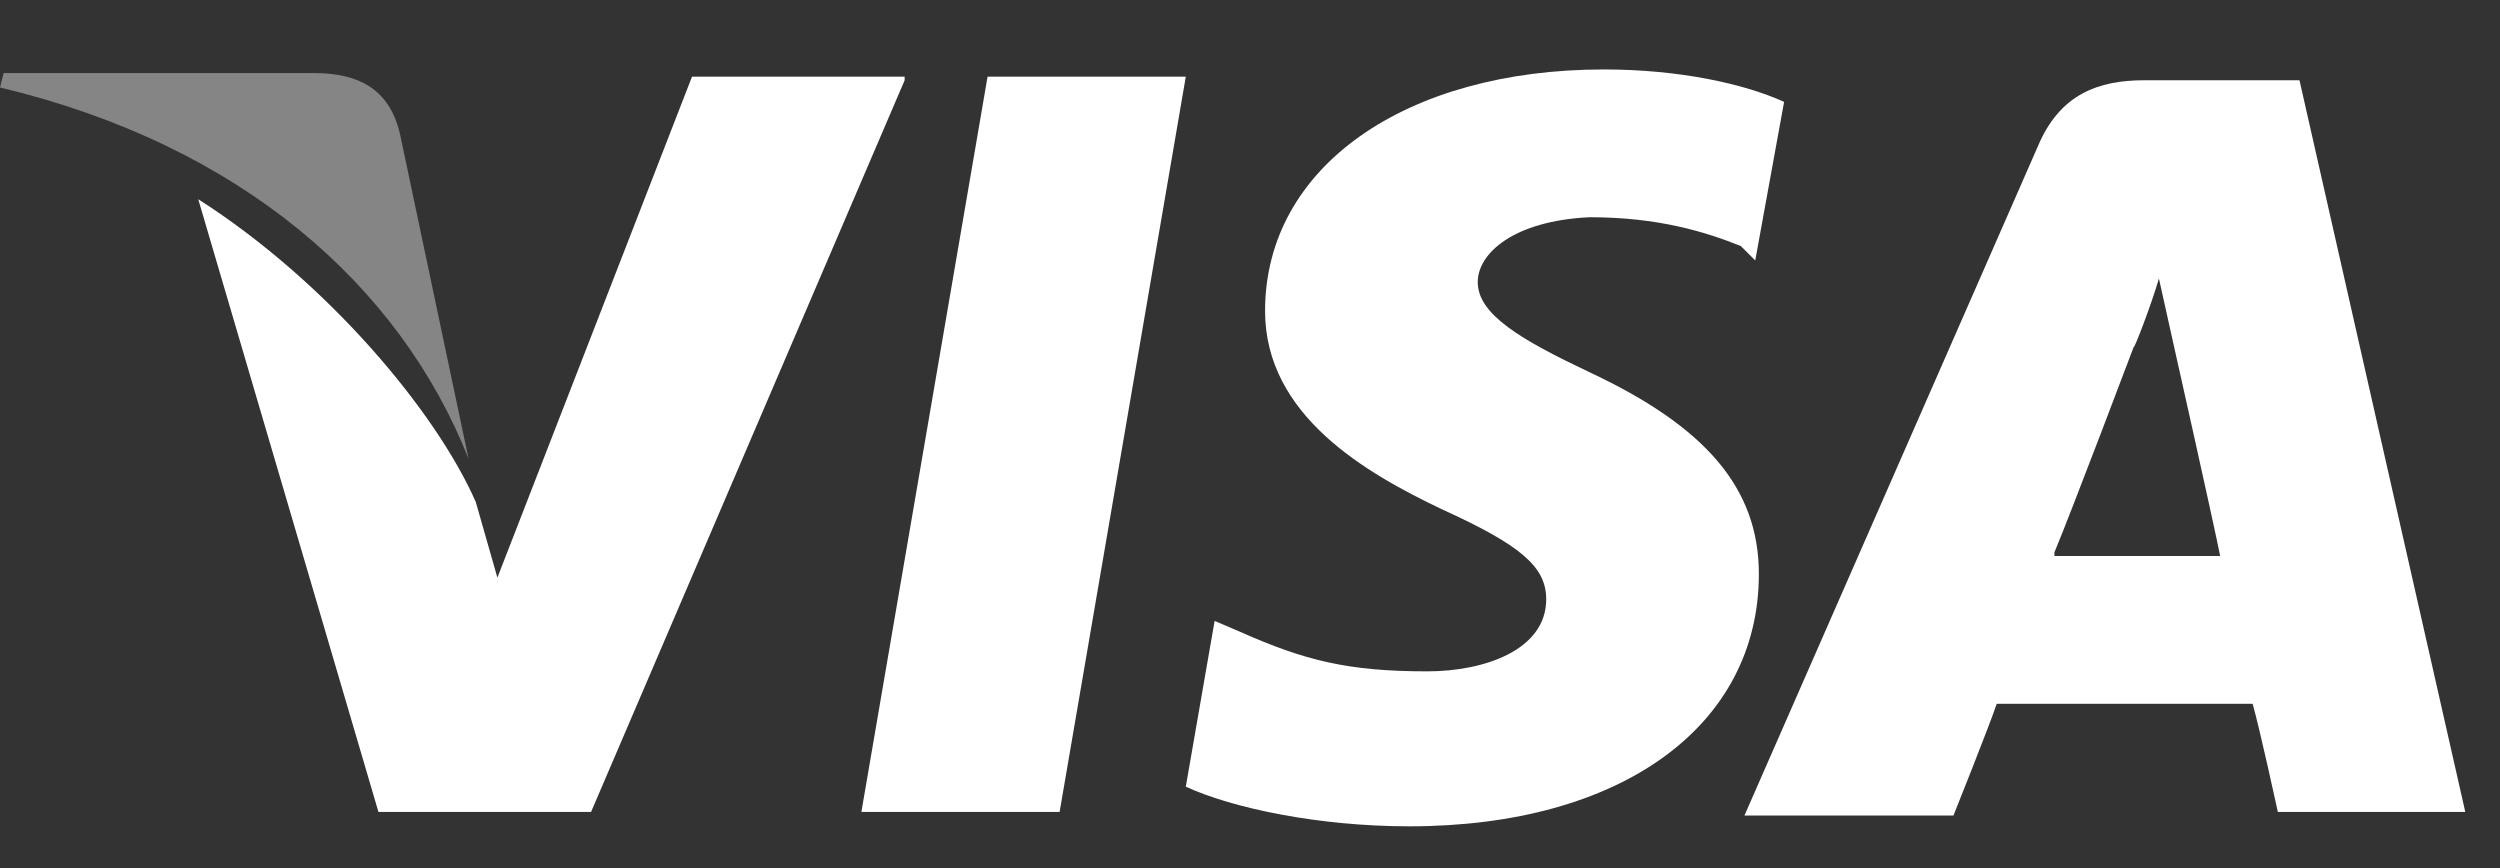 <svg width="72" height="25" viewBox="0 0 72 25" fill="none" xmlns="http://www.w3.org/2000/svg">
<rect x="0" y="0" width="72" height="25" fill="#333333" stroke="none"/>
<path d="M66.225 2.311H61.762C60.412 2.311 59.374 2.727 58.751 4.076L50.24 23.487H56.26C56.26 23.487 57.298 20.892 57.506 20.269C58.129 20.269 64.045 20.269 64.876 20.269C65.083 20.996 65.602 23.383 65.602 23.383H71L66.225 2.311ZM59.167 15.909C59.686 14.664 61.45 9.993 61.45 9.993C61.45 10.096 61.969 8.747 62.177 8.02L62.592 9.889C62.592 9.889 63.734 14.975 63.941 16.013H59.167V15.909Z" fill="white"/>
<path d="M50.655 16.532C50.655 20.892 46.711 23.798 40.586 23.798C37.991 23.798 35.5 23.279 34.151 22.656L34.981 17.882L35.708 18.193C37.576 19.023 38.822 19.335 41.105 19.335C42.766 19.335 44.531 18.712 44.531 17.259C44.531 16.325 43.804 15.702 41.52 14.664C39.341 13.626 36.434 11.965 36.434 8.955C36.434 4.803 40.483 2 46.192 2C48.371 2 50.24 2.415 51.382 2.934L50.551 7.501L50.136 7.086C49.098 6.671 47.749 6.256 45.776 6.256C43.596 6.36 42.559 7.294 42.559 8.124C42.559 9.058 43.804 9.785 45.776 10.719C49.098 12.276 50.655 14.041 50.655 16.532Z" fill="white"/>
<path d="M0 2.519L0.104 2.104H9.031C10.276 2.104 11.21 2.519 11.522 3.869L13.494 13.211C11.522 8.228 6.955 4.18 0 2.519Z" fill="#858585"/>
<path d="M26.054 2.311L17.023 23.383H10.899L5.709 5.737C9.446 8.124 12.56 11.861 13.702 14.456L14.325 16.636L19.93 2.208H26.054V2.311Z" fill="white"/>
<path d="M28.442 2.208H34.151L30.517 23.383H24.808L28.442 2.208Z" fill="white"/>
</svg>

